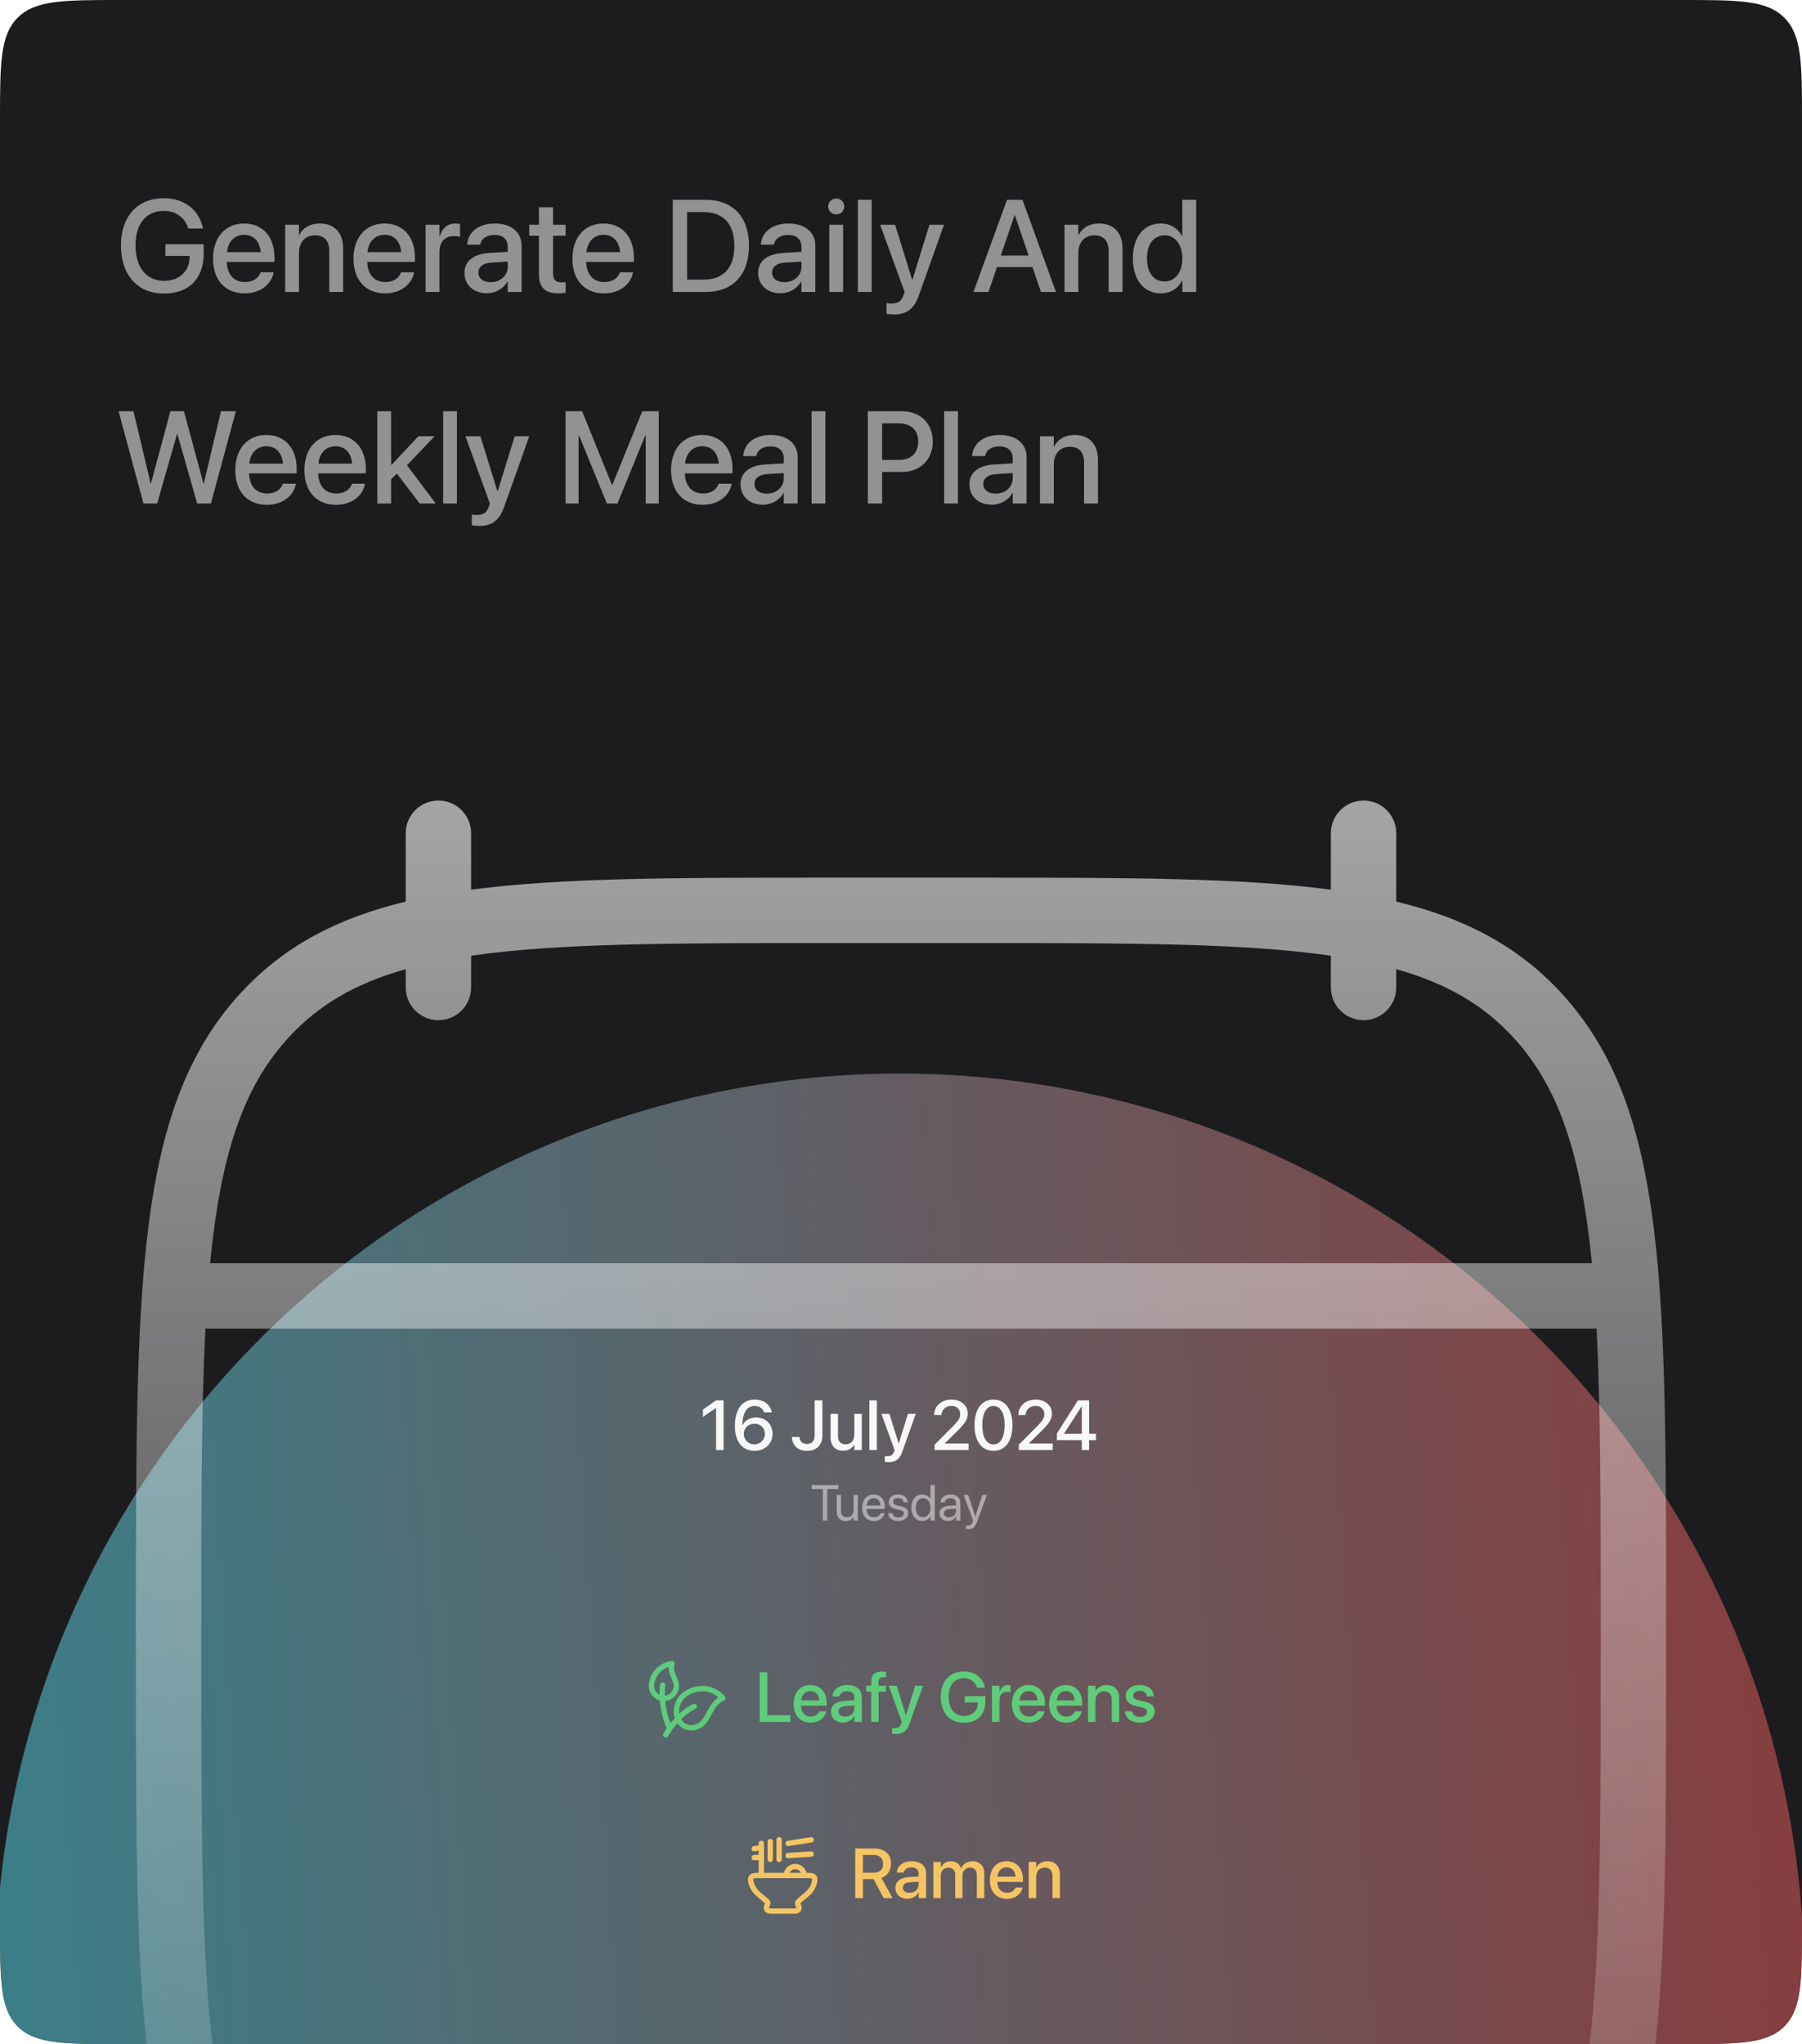 <svg width="358" height="406" viewBox="0 0 358 406" fill="none" xmlns="http://www.w3.org/2000/svg">
<g clip-path="url(#clip0_5732_5660)">
<path d="M0 24C0 12.686 0 7.029 3.515 3.515C7.029 0 12.686 0 24 0H334C345.314 0 350.971 0 354.485 3.515C358 7.029 358 12.686 358 24V382C358 393.314 358 398.971 354.485 402.485C350.971 406 345.314 406 334 406H24C12.686 406 7.029 406 3.515 402.485C0 398.971 0 393.314 0 382V24Z" fill="#1C1C1E"/>
<g style="mix-blend-mode:lighten" opacity="0.5" filter="url(#filter0_f_5732_5660)">
<circle cx="178.753" cy="392.882" r="179.654" transform="rotate(67.994 178.753 392.882)" fill="url(#paint0_linear_5732_5660)"/>
</g>
<path d="M32.572 58.305C27.329 58.305 24.028 54.648 24.028 48.758V48.745C24.028 42.969 27.329 39.376 32.534 39.376C36.825 39.376 39.517 41.852 40.278 45.152L40.329 45.381H37.409L37.371 45.241C36.597 43.121 34.934 41.89 32.547 41.89C29.043 41.89 26.923 44.441 26.923 48.732V48.745C26.923 53.125 29.106 55.791 32.598 55.791C35.568 55.791 37.625 53.912 37.663 51.132V50.827H32.852V48.504H40.469V50.383C40.469 55.347 37.536 58.305 32.572 58.305ZM48.619 58.267C44.696 58.267 42.322 55.588 42.322 51.373V51.36C42.322 47.184 44.734 44.391 48.48 44.391C52.225 44.391 54.523 47.082 54.523 51.094V52.02H45.065C45.115 54.547 46.499 56.02 48.683 56.02C50.308 56.02 51.387 55.182 51.73 54.179L51.768 54.077H54.37L54.345 54.217C53.913 56.337 51.856 58.267 48.619 58.267ZM48.492 46.638C46.715 46.638 45.344 47.844 45.102 50.078H51.806C51.577 47.768 50.282 46.638 48.492 46.638ZM56.655 58V44.645H59.398V46.663H59.461C60.159 45.305 61.53 44.391 63.549 44.391C66.481 44.391 68.17 46.282 68.17 49.355V58H65.415V49.875C65.415 47.869 64.476 46.739 62.571 46.739C60.642 46.739 59.398 48.136 59.398 50.218V58H56.655ZM76.523 58.267C72.601 58.267 70.227 55.588 70.227 51.373V51.36C70.227 47.184 72.639 44.391 76.384 44.391C80.129 44.391 82.427 47.082 82.427 51.094V52.02H72.969C73.019 54.547 74.403 56.02 76.587 56.02C78.212 56.02 79.291 55.182 79.634 54.179L79.672 54.077H82.274L82.249 54.217C81.817 56.337 79.761 58.267 76.523 58.267ZM76.397 46.638C74.619 46.638 73.248 47.844 73.007 50.078H79.71C79.481 47.768 78.186 46.638 76.397 46.638ZM84.56 58V44.645H87.302V46.93H87.365C87.797 45.368 88.914 44.391 90.438 44.391C90.831 44.391 91.174 44.454 91.39 44.492V47.044C91.174 46.955 90.691 46.892 90.158 46.892C88.394 46.892 87.302 48.047 87.302 50.04V58H84.56ZM96.734 58.241C94.068 58.241 92.278 56.603 92.278 54.204V54.179C92.278 51.855 94.081 50.434 97.242 50.243L100.873 50.027V49.024C100.873 47.552 99.921 46.663 98.22 46.663C96.633 46.663 95.655 47.412 95.427 48.478L95.401 48.593H92.811L92.824 48.453C93.015 46.155 95.008 44.391 98.296 44.391C101.559 44.391 103.628 46.117 103.628 48.796V58H100.873V55.893H100.822C100.048 57.327 98.499 58.241 96.734 58.241ZM95.046 54.141C95.046 55.309 96.011 56.045 97.483 56.045C99.413 56.045 100.873 54.737 100.873 52.998V51.957L97.61 52.16C95.96 52.262 95.046 52.985 95.046 54.115V54.141ZM110.979 58.267C108.338 58.267 107.068 57.149 107.068 54.483V46.828H105.151V44.645H107.068V41.166H109.874V44.645H112.375V46.828H109.874V54.318C109.874 55.677 110.483 56.083 111.639 56.083C111.931 56.083 112.172 56.058 112.375 56.032V58.152C112.058 58.203 111.537 58.267 110.979 58.267ZM120.018 58.267C116.095 58.267 113.721 55.588 113.721 51.373V51.36C113.721 47.184 116.133 44.391 119.878 44.391C123.623 44.391 125.921 47.082 125.921 51.094V52.02H116.463C116.514 54.547 117.897 56.02 120.081 56.02C121.706 56.02 122.785 55.182 123.128 54.179L123.166 54.077H125.769L125.743 54.217C125.312 56.337 123.255 58.267 120.018 58.267ZM119.891 46.638C118.113 46.638 116.742 47.844 116.501 50.078H123.204C122.976 47.768 121.681 46.638 119.891 46.638ZM133.665 58V39.681H140.127C145.561 39.681 148.798 43.02 148.798 48.783V48.809C148.798 54.598 145.586 58 140.127 58H133.665ZM136.509 55.537H139.86C143.745 55.537 145.891 53.163 145.891 48.834V48.809C145.891 44.505 143.72 42.131 139.86 42.131H136.509V55.537ZM155.082 58.241C152.416 58.241 150.626 56.603 150.626 54.204V54.179C150.626 51.855 152.429 50.434 155.59 50.243L159.221 50.027V49.024C159.221 47.552 158.269 46.663 156.567 46.663C154.98 46.663 154.003 47.412 153.774 48.478L153.749 48.593H151.159L151.172 48.453C151.362 46.155 153.355 44.391 156.644 44.391C159.906 44.391 161.976 46.117 161.976 48.796V58H159.221V55.893H159.17C158.396 57.327 156.847 58.241 155.082 58.241ZM153.394 54.141C153.394 55.309 154.358 56.045 155.831 56.045C157.761 56.045 159.221 54.737 159.221 52.998V51.957L155.958 52.16C154.308 52.262 153.394 52.985 153.394 54.115V54.141ZM166.127 42.588C165.238 42.588 164.527 41.877 164.527 41.014C164.527 40.138 165.238 39.427 166.127 39.427C167.028 39.427 167.727 40.138 167.727 41.014C167.727 41.877 167.028 42.588 166.127 42.588ZM164.756 58V44.645H167.498V58H164.756ZM170.431 58V39.681H173.173V58H170.431ZM177.565 62.456C177.032 62.456 176.461 62.393 176.131 62.329V60.184C176.347 60.234 176.664 60.285 177.032 60.285C178.327 60.285 179.038 59.942 179.495 58.648L179.724 58.013L174.861 44.645H177.832L181.196 55.512H181.285L184.649 44.645H187.544L182.567 58.622C181.577 61.39 180.181 62.456 177.565 62.456ZM193.396 58L200.062 39.681H203.134L209.786 58H206.803L205.127 53.049H198.068L196.38 58H193.396ZM201.572 42.715L198.83 50.764H204.353L201.623 42.715H201.572ZM211.487 58V44.645H214.23V46.663H214.293C214.991 45.305 216.362 44.391 218.381 44.391C221.313 44.391 223.002 46.282 223.002 49.355V58H220.247V49.875C220.247 47.869 219.308 46.739 217.403 46.739C215.474 46.739 214.23 48.136 214.23 50.218V58H211.487ZM230.645 58.267C227.242 58.267 225.059 55.575 225.059 51.322V51.31C225.059 47.057 227.268 44.391 230.619 44.391C232.511 44.391 234.034 45.343 234.834 46.917H234.885V39.681H237.64V58H234.885V55.74H234.834C234.034 57.302 232.562 58.267 230.645 58.267ZM231.368 55.905C233.438 55.905 234.897 54.102 234.897 51.322V51.31C234.897 48.542 233.425 46.739 231.368 46.739C229.21 46.739 227.864 48.491 227.864 51.31V51.322C227.864 54.166 229.197 55.905 231.368 55.905ZM28.497 100L23.559 81.681H26.517L29.932 96.039H29.982L33.855 81.681H36.546L40.418 96.039H40.481L43.897 81.681H46.855L41.903 100H39.174L35.238 86.188H35.175L31.227 100H28.497ZM53.037 100.267C49.114 100.267 46.74 97.588 46.74 93.373V93.36C46.74 89.184 49.152 86.391 52.898 86.391C56.643 86.391 58.94 89.082 58.94 93.094V94.02H49.482C49.533 96.547 50.917 98.019 53.101 98.019C54.726 98.019 55.805 97.182 56.148 96.179L56.185 96.077H58.788L58.763 96.217C58.331 98.337 56.274 100.267 53.037 100.267ZM52.91 88.638C51.133 88.638 49.762 89.844 49.52 92.078H56.224C55.995 89.768 54.7 88.638 52.91 88.638ZM66.773 100.267C62.851 100.267 60.477 97.588 60.477 93.373V93.36C60.477 89.184 62.889 86.391 66.634 86.391C70.379 86.391 72.677 89.082 72.677 93.094V94.02H63.219C63.27 96.547 64.653 98.019 66.837 98.019C68.462 98.019 69.541 97.182 69.884 96.179L69.922 96.077H72.524L72.499 96.217C72.067 98.337 70.011 100.267 66.773 100.267ZM66.647 88.638C64.869 88.638 63.498 89.844 63.257 92.078H69.96C69.731 89.768 68.436 88.638 66.647 88.638ZM74.962 100V81.681H77.704V92.345H77.768L83.125 86.644H86.35L80.865 92.408L86.565 100H83.379L78.847 94.059L77.704 95.189V100H74.962ZM88.038 100V81.681H90.78V100H88.038ZM95.173 104.456C94.64 104.456 94.068 104.393 93.738 104.329V102.184C93.954 102.234 94.272 102.285 94.64 102.285C95.935 102.285 96.645 101.942 97.103 100.647L97.331 100.013L92.469 86.644H95.439L98.804 97.512H98.893L102.257 86.644H105.151L100.175 100.622C99.185 103.39 97.788 104.456 95.173 104.456ZM112.362 100V81.681H115.65L121.579 96.306H121.655L127.597 81.681H130.872V100H128.282V86.48H128.193L122.671 100H120.563L115.041 86.48H114.952V100H112.362ZM139.619 100.267C135.696 100.267 133.322 97.588 133.322 93.373V93.36C133.322 89.184 135.734 86.391 139.48 86.391C143.225 86.391 145.522 89.082 145.522 93.094V94.02H136.064C136.115 96.547 137.499 98.019 139.683 98.019C141.308 98.019 142.387 97.182 142.73 96.179L142.768 96.077H145.37L145.345 96.217C144.913 98.337 142.856 100.267 139.619 100.267ZM139.492 88.638C137.715 88.638 136.344 89.844 136.103 92.078H142.806C142.577 89.768 141.282 88.638 139.492 88.638ZM151.578 100.241C148.912 100.241 147.122 98.603 147.122 96.204V96.179C147.122 93.856 148.925 92.434 152.086 92.243L155.717 92.027V91.024C155.717 89.552 154.765 88.663 153.063 88.663C151.477 88.663 150.499 89.412 150.271 90.478L150.245 90.593H147.655L147.668 90.453C147.858 88.155 149.852 86.391 153.14 86.391C156.402 86.391 158.472 88.117 158.472 90.796V100H155.717V97.893H155.666C154.892 99.327 153.343 100.241 151.578 100.241ZM149.89 96.141C149.89 97.309 150.855 98.045 152.327 98.045C154.257 98.045 155.717 96.737 155.717 94.998V93.957L152.454 94.16C150.804 94.262 149.89 94.985 149.89 96.115V96.141ZM161.239 100V81.681H163.981V100H161.239ZM172.411 100V81.681H179.229C182.821 81.681 185.31 84.093 185.31 87.686V87.711C185.31 91.291 182.821 93.741 179.229 93.741H175.255V100H172.411ZM178.518 84.08H175.255V91.355H178.518C180.993 91.355 182.415 90.022 182.415 87.724V87.698C182.415 85.413 180.993 84.08 178.518 84.08ZM187.569 100V81.681H190.312V100H187.569ZM197.053 100.241C194.387 100.241 192.597 98.603 192.597 96.204V96.179C192.597 93.856 194.399 92.434 197.561 92.243L201.191 92.027V91.024C201.191 89.552 200.239 88.663 198.538 88.663C196.951 88.663 195.974 89.412 195.745 90.478L195.72 90.593H193.13L193.143 90.453C193.333 88.155 195.326 86.391 198.614 86.391C201.877 86.391 203.946 88.117 203.946 90.796V100H201.191V97.893H201.141C200.366 99.327 198.817 100.241 197.053 100.241ZM195.364 96.141C195.364 97.309 196.329 98.045 197.802 98.045C199.731 98.045 201.191 96.737 201.191 94.998V93.957L197.929 94.16C196.278 94.262 195.364 94.985 195.364 96.115V96.141ZM206.612 100V86.644H209.355V88.663H209.418C210.116 87.305 211.487 86.391 213.506 86.391C216.438 86.391 218.127 88.282 218.127 91.355V100H215.372V91.875C215.372 89.869 214.433 88.739 212.528 88.739C210.599 88.739 209.355 90.136 209.355 92.218V100H206.612Z" fill="#929292"/>
<path opacity="0.6" fill-rule="evenodd" clip-rule="evenodd" d="M87.099 159C90.686 159 93.595 161.908 93.595 165.496V176.707C111.609 174.316 134.556 174.316 163.903 174.316L164.45 174.316H193.55L194.097 174.316C223.44 174.316 246.385 174.316 264.398 176.706V165.496C264.398 161.908 267.306 159 270.894 159C274.481 159 277.39 161.908 277.39 165.496V179.069C290.723 182.28 301.405 187.739 310.095 197.133C320.999 208.921 326.077 224.001 328.553 243.91C331 263.586 331 288.941 331 321.908V322.383V330.248V330.723C331 363.69 331 389.045 328.553 408.721C326.077 428.63 320.999 443.71 310.095 455.498C299.124 467.358 284.978 472.946 266.331 475.657C248.035 478.316 224.5 478.316 194.097 478.316H194.096H193.55H164.45H163.904H163.903C133.5 478.316 109.965 478.316 91.669 475.657C73.022 472.946 58.876 467.358 47.905 455.498C37.001 443.71 31.923 428.63 29.447 408.721C27 389.045 27 363.69 27 330.723V330.248V322.383V321.908C27 288.941 27 263.586 29.447 243.91C31.923 224.001 37.001 208.921 47.905 197.133C56.593 187.741 67.273 182.282 80.603 179.071V165.496C80.603 161.908 83.511 159 87.099 159ZM80.603 196.128V192.493C70.638 195.304 63.349 199.569 57.442 205.955C49.168 214.9 44.657 226.87 42.339 245.513C42.122 247.258 41.925 249.051 41.747 250.898H316.253C316.075 249.051 315.878 247.258 315.661 245.513C313.342 226.87 308.832 214.9 300.558 205.955C294.65 199.568 287.358 195.302 277.39 192.491V196.128C277.39 199.716 274.481 202.624 270.894 202.624C267.306 202.624 264.398 199.716 264.398 196.128V189.822C247.151 187.323 224.576 187.307 193.55 187.307H164.45C133.419 187.307 110.842 187.323 93.595 189.823V196.128C93.595 199.716 90.686 202.624 87.099 202.624C83.511 202.624 80.603 199.716 80.603 196.128ZM317.189 263.88C317.076 263.886 316.962 263.889 316.848 263.889H41.155C41.04 263.889 40.925 263.886 40.811 263.88C39.997 279.688 39.992 298.816 39.992 322.383V330.248C39.992 363.787 40.003 388.336 42.339 407.118C44.657 425.761 49.168 437.732 57.442 446.676C65.649 455.549 76.525 460.327 93.538 462.8C110.793 465.308 133.385 465.324 164.45 465.324H193.55C224.615 465.324 247.207 465.308 264.462 462.8C281.475 460.327 292.351 455.549 300.558 446.676C308.832 437.732 313.342 425.761 315.661 407.118C317.997 388.336 318.009 363.787 318.009 330.248V322.383C318.009 298.816 318.003 279.688 317.189 263.88Z" fill="url(#paint1_linear_5732_5660)"/>
<path d="M142.261 288V279.653H142.227L139.649 281.431V279.981L142.247 278.136H143.758V288H142.261ZM149.876 288.164C147.859 288.164 146 286.763 146 283.215V283.201C146 279.913 147.47 277.972 149.938 277.972C151.694 277.972 153.014 278.977 153.328 280.446L153.349 280.528H151.811L151.79 280.46C151.51 279.722 150.867 279.257 149.924 279.257C148.229 279.257 147.538 280.891 147.477 282.846C147.47 282.935 147.47 283.023 147.47 283.112H147.504C147.894 282.224 148.892 281.526 150.231 281.526C152.118 281.526 153.479 282.9 153.479 284.767V284.78C153.479 286.749 151.954 288.164 149.876 288.164ZM147.771 284.787C147.771 285.956 148.687 286.879 149.855 286.879C151.024 286.879 151.954 285.97 151.954 284.821V284.808C151.954 283.618 151.079 282.771 149.876 282.771C148.68 282.771 147.771 283.611 147.771 284.78V284.787ZM160.301 288.164C158.476 288.164 157.409 287.05 157.327 285.478L157.32 285.396H158.831L158.838 285.457C158.899 286.209 159.371 286.797 160.287 286.797C161.299 286.797 161.846 286.195 161.846 285.067V278.136H163.377V285.081C163.377 287.022 162.235 288.164 160.301 288.164ZM167.485 288.144C165.906 288.144 165.004 287.125 165.004 285.471V280.809H166.48V285.184C166.48 286.271 166.986 286.872 168.012 286.872C169.051 286.872 169.721 286.127 169.721 285.006V280.809H171.204V288H169.721V286.92H169.687C169.311 287.645 168.579 288.144 167.485 288.144ZM172.722 288V278.136H174.198V288H172.722ZM176.563 290.399C176.276 290.399 175.969 290.365 175.791 290.331V289.176C175.907 289.203 176.078 289.23 176.276 289.23C176.974 289.23 177.356 289.046 177.603 288.349L177.726 288.007L175.107 280.809H176.707L178.519 286.66H178.566L180.378 280.809H181.937L179.257 288.335C178.724 289.825 177.972 290.399 176.563 290.399ZM185.676 288V286.947L189.148 283.454C190.461 282.142 190.755 281.622 190.755 280.856V280.843C190.748 279.906 190.037 279.236 189.039 279.236C187.884 279.236 187.057 280.016 187.043 281.014V281.055H185.594V281.014C185.594 279.25 187.091 277.972 189.019 277.972C190.912 277.972 192.266 279.161 192.266 280.754V280.768C192.266 281.896 191.739 282.695 189.969 284.445L187.727 286.646V286.708H192.423V288H185.676ZM197.372 288.164C195.014 288.164 193.605 286.202 193.605 283.071V283.058C193.605 279.927 195.014 277.972 197.372 277.972C199.724 277.972 201.139 279.927 201.139 283.058V283.071C201.139 286.202 199.724 288.164 197.372 288.164ZM197.372 286.886C198.773 286.886 199.594 285.437 199.594 283.071V283.058C199.594 280.692 198.773 279.257 197.372 279.257C195.964 279.257 195.15 280.692 195.15 283.058V283.071C195.15 285.437 195.964 286.886 197.372 286.886ZM202.396 288V286.947L205.869 283.454C207.182 282.142 207.476 281.622 207.476 280.856V280.843C207.469 279.906 206.758 279.236 205.76 279.236C204.604 279.236 203.777 280.016 203.764 281.014V281.055H202.314V281.014C202.314 279.25 203.812 277.972 205.739 277.972C207.633 277.972 208.986 279.161 208.986 280.754V280.768C208.986 281.896 208.46 282.695 206.689 284.445L204.447 286.646V286.708H209.144V288H202.396ZM214.906 288V286.038H209.971V284.705L214.161 278.136H216.376V284.753H217.736V286.038H216.376V288H214.906ZM211.393 284.773H214.92V279.346H214.879L211.393 284.732V284.773Z" fill="#F8F8F8"/>
<path opacity="0.5" d="M163.466 302V295.745H161.244V294.954H166.566V295.745H164.345V302H163.466ZM167.992 302.098C166.879 302.098 166.234 301.375 166.234 300.218V296.922H167.084V300.066C167.084 300.892 167.47 301.346 168.251 301.346C169.052 301.346 169.574 300.774 169.574 299.91V296.922H170.424V302H169.574V301.277H169.555C169.281 301.751 168.764 302.098 167.992 302.098ZM173.622 302.098C172.162 302.098 171.283 301.077 171.283 299.48V299.476C171.283 297.903 172.182 296.824 173.568 296.824C174.955 296.824 175.8 297.854 175.8 299.378V299.69H172.143C172.162 300.735 172.738 301.346 173.642 301.346C174.286 301.346 174.74 301.023 174.887 300.589L174.901 300.545H175.736L175.727 300.594C175.561 301.434 174.73 302.098 173.622 302.098ZM173.563 297.576C172.826 297.576 172.25 298.079 172.157 299.026H174.936C174.853 298.04 174.306 297.576 173.563 297.576ZM178.461 302.098C177.265 302.098 176.542 301.487 176.439 300.579L176.435 300.535H177.284L177.294 300.584C177.396 301.092 177.772 301.39 178.466 301.39C179.154 301.39 179.564 301.102 179.564 300.643V300.638C179.564 300.271 179.374 300.066 178.798 299.925L177.992 299.729C177.035 299.5 176.571 299.056 176.571 298.323V298.318C176.571 297.444 177.338 296.824 178.437 296.824C179.55 296.824 180.258 297.474 180.321 298.323L180.326 298.387H179.516L179.511 298.353C179.442 297.859 179.066 297.532 178.437 297.532C177.821 297.532 177.44 297.83 177.44 298.279V298.284C177.44 298.631 177.67 298.87 178.231 299.007L179.037 299.202C180.062 299.451 180.434 299.856 180.434 300.579V300.584C180.434 301.473 179.594 302.098 178.461 302.098ZM183.227 302.098C181.928 302.098 181.068 301.062 181.068 299.461V299.456C181.068 297.854 181.938 296.824 183.212 296.824C183.93 296.824 184.521 297.186 184.838 297.771H184.857V294.954H185.707V302H184.857V301.141H184.838C184.521 301.731 183.954 302.098 183.227 302.098ZM183.393 301.346C184.252 301.346 184.862 300.599 184.862 299.461V299.456C184.862 298.323 184.247 297.576 183.393 297.576C182.494 297.576 181.938 298.299 181.938 299.456V299.461C181.938 300.628 182.494 301.346 183.393 301.346ZM188.339 302.098C187.328 302.098 186.649 301.487 186.649 300.564V300.555C186.649 299.69 187.323 299.148 188.49 299.08L189.945 298.997V298.572C189.945 297.952 189.54 297.576 188.832 297.576C188.178 297.576 187.768 297.889 187.67 298.343L187.66 298.387H186.84L186.845 298.333C186.918 297.498 187.646 296.824 188.842 296.824C190.043 296.824 190.795 297.474 190.795 298.489V302H189.945V301.175H189.926C189.628 301.731 189.018 302.098 188.339 302.098ZM187.519 300.564C187.519 301.053 187.919 301.36 188.529 301.36C189.33 301.36 189.945 300.809 189.945 300.071V299.656L188.588 299.739C187.909 299.778 187.519 300.081 187.519 300.555V300.564ZM192.362 303.709C192.196 303.709 192.016 303.689 191.908 303.67V302.977C191.981 302.991 192.079 303.006 192.182 303.006C192.719 303.006 193.017 302.869 193.222 302.293L193.324 302.005L191.439 296.922H192.348L193.749 301.15H193.769L195.175 296.922H196.068L194.086 302.317C193.725 303.289 193.28 303.709 192.362 303.709Z" fill="#F8F8F8"/>
<g clip-path="url(#clip1_5732_5660)">
<path d="M131.588 337.317C132.947 337.484 134.19 336.475 134.363 335.063C134.537 333.651 132.92 332.29 133.508 330.416C130.601 330.837 129.599 333.179 129.442 334.458C129.269 335.869 130.229 337.15 131.588 337.317Z" stroke="#5ECC7B" stroke-width="1.062" stroke-linejoin="round" style="mix-blend-mode:color-dodge"/>
<path d="M132.964 343.166C131.6 339.854 131.384 336.929 131.641 334.666" stroke="#5ECC7B" stroke-width="1.062" stroke-linecap="round" stroke-linejoin="round" style="mix-blend-mode:color-dodge"/>
<path d="M134.743 341.514C135.575 343.208 137.585 343.676 139.232 342.558C140.88 341.44 141.139 338.342 143.591 337.262C140.974 334.363 137.71 335.409 136.219 336.422C134.571 337.54 133.91 339.82 134.743 341.514Z" stroke="#5ECC7B" stroke-width="1.062" stroke-linejoin="round" style="mix-blend-mode:color-dodge"/>
<path d="M132.258 344.583C133.942 341.682 135.987 339.929 137.924 338.916" stroke="#5ECC7B" stroke-width="1.062" stroke-linecap="round" stroke-linejoin="round" style="mix-blend-mode:color-dodge"/>
</g>
<path d="M150.909 342V332.136H152.44V340.681H157.034V342H150.909ZM161.061 342.144C158.948 342.144 157.67 340.701 157.67 338.432V338.425C157.67 336.176 158.969 334.672 160.985 334.672C163.002 334.672 164.239 336.121 164.239 338.281V338.78H159.146C159.174 340.141 159.919 340.934 161.095 340.934C161.97 340.934 162.551 340.482 162.735 339.942L162.756 339.888H164.157L164.144 339.963C163.911 341.104 162.804 342.144 161.061 342.144ZM160.992 335.882C160.035 335.882 159.297 336.531 159.167 337.734H162.776C162.653 336.49 161.956 335.882 160.992 335.882ZM167.5 342.13C166.064 342.13 165.101 341.248 165.101 339.956V339.942C165.101 338.691 166.071 337.926 167.773 337.823L169.729 337.707V337.167C169.729 336.374 169.216 335.896 168.3 335.896C167.445 335.896 166.919 336.299 166.796 336.873L166.782 336.935H165.388L165.395 336.859C165.497 335.622 166.57 334.672 168.341 334.672C170.098 334.672 171.212 335.602 171.212 337.044V342H169.729V340.865H169.701C169.284 341.638 168.45 342.13 167.5 342.13ZM166.591 339.922C166.591 340.551 167.11 340.947 167.903 340.947C168.942 340.947 169.729 340.243 169.729 339.307V338.746L167.972 338.855C167.083 338.91 166.591 339.3 166.591 339.908V339.922ZM173.078 342V335.984H172.087V334.809H173.078V334.043C173.078 332.648 173.734 331.992 175.197 331.992C175.498 331.992 175.826 332.02 176.024 332.054V333.147C175.881 333.127 175.696 333.113 175.512 333.113C174.849 333.113 174.534 333.435 174.534 334.07V334.809H175.997V335.984H174.562V342H173.078ZM178.007 344.399C177.72 344.399 177.412 344.365 177.234 344.331V343.176C177.351 343.203 177.521 343.23 177.72 343.23C178.417 343.23 178.8 343.046 179.046 342.349L179.169 342.007L176.551 334.809H178.15L179.962 340.66H180.01L181.821 334.809H183.38L180.7 342.335C180.167 343.825 179.415 344.399 178.007 344.399ZM191.508 342.164C188.685 342.164 186.907 340.195 186.907 337.023V337.017C186.907 333.906 188.685 331.972 191.487 331.972C193.798 331.972 195.247 333.305 195.657 335.082L195.685 335.205H194.112L194.092 335.13C193.675 333.988 192.779 333.325 191.494 333.325C189.607 333.325 188.466 334.699 188.466 337.01V337.017C188.466 339.375 189.642 340.811 191.521 340.811C193.121 340.811 194.229 339.799 194.249 338.302V338.138H191.658V336.887H195.76V337.898C195.76 340.571 194.181 342.164 191.508 342.164ZM197.079 342V334.809H198.556V336.039H198.59C198.822 335.198 199.424 334.672 200.244 334.672C200.456 334.672 200.641 334.706 200.757 334.727V336.101C200.641 336.053 200.381 336.019 200.094 336.019C199.144 336.019 198.556 336.641 198.556 337.714V342H197.079ZM204.428 342.144C202.315 342.144 201.037 340.701 201.037 338.432V338.425C201.037 336.176 202.336 334.672 204.353 334.672C206.369 334.672 207.606 336.121 207.606 338.281V338.78H202.514C202.541 340.141 203.286 340.934 204.462 340.934C205.337 340.934 205.918 340.482 206.103 339.942L206.123 339.888H207.524L207.511 339.963C207.278 341.104 206.171 342.144 204.428 342.144ZM204.359 335.882C203.402 335.882 202.664 336.531 202.534 337.734H206.144C206.021 336.49 205.323 335.882 204.359 335.882ZM211.824 342.144C209.712 342.144 208.434 340.701 208.434 338.432V338.425C208.434 336.176 209.732 334.672 211.749 334.672C213.766 334.672 215.003 336.121 215.003 338.281V338.78H209.91C209.938 340.141 210.683 340.934 211.858 340.934C212.733 340.934 213.314 340.482 213.499 339.942L213.52 339.888H214.921L214.907 339.963C214.675 341.104 213.567 342.144 211.824 342.144ZM211.756 335.882C210.799 335.882 210.061 336.531 209.931 337.734H213.54C213.417 336.49 212.72 335.882 211.756 335.882ZM216.151 342V334.809H217.628V335.896H217.662C218.038 335.164 218.776 334.672 219.863 334.672C221.442 334.672 222.352 335.69 222.352 337.345V342H220.868V337.625C220.868 336.545 220.362 335.937 219.337 335.937C218.298 335.937 217.628 336.688 217.628 337.81V342H216.151ZM226.474 342.144C224.676 342.144 223.623 341.255 223.473 339.942L223.466 339.881H224.929L224.942 339.949C225.079 340.612 225.571 341.002 226.48 341.002C227.369 341.002 227.902 340.633 227.902 340.052V340.045C227.902 339.58 227.643 339.313 226.87 339.129L225.694 338.862C224.327 338.548 223.65 337.892 223.65 336.846V336.839C223.65 335.554 224.771 334.672 226.426 334.672C228.128 334.672 229.153 335.622 229.229 336.846L229.235 336.928H227.848L227.841 336.88C227.752 336.251 227.26 335.813 226.426 335.813C225.633 335.813 225.134 336.189 225.134 336.764V336.771C225.134 337.215 225.428 337.516 226.2 337.7L227.369 337.967C228.839 338.309 229.399 338.89 229.399 339.922V339.929C229.399 341.241 228.169 342.144 226.474 342.144Z" fill="#5ECC7B" style="mix-blend-mode:color-dodge"/>
<g style="mix-blend-mode:color-dodge">
<path d="M159.753 372.499C159.753 371.521 158.96 370.729 157.982 370.729C157.004 370.729 156.211 371.521 156.211 372.499" stroke="#F5C563" stroke-width="1.062" stroke-linecap="round"/>
<path d="M151.25 366.124V372.499M153.021 365.77V369.312M154.792 365.416V369.312" stroke="#F5C563" stroke-width="1.062" stroke-linecap="round" stroke-linejoin="round"/>
<path d="M149.836 367.187L151.253 366.965M161.169 365.416L156.565 366.135M149.836 368.958L151.253 368.869M161.169 368.249L156.565 368.537" stroke="#F5C563" stroke-width="1.062" stroke-linecap="round" stroke-linejoin="round"/>
<path d="M150.479 372.499H160.521C161.656 372.499 162.072 372.762 161.789 373.903C161.289 375.916 159.875 376.417 158.567 377.731C158.25 378.05 158.744 378.522 158.744 378.873C158.745 379.535 158.116 379.582 157.615 379.582H153.385C152.884 379.582 152.255 379.535 152.256 378.873C152.256 378.53 152.736 378.035 152.433 377.731C151.125 376.417 149.711 375.916 149.211 373.903C148.928 372.762 149.344 372.499 150.479 372.499Z" stroke="#F5C563" stroke-width="1.062" stroke-linejoin="round"/>
<path d="M169.909 377V367.136H173.737C175.754 367.136 177.025 368.305 177.025 370.157V370.171C177.025 371.511 176.294 372.577 175.111 372.98L177.319 377H175.556L173.546 373.213H171.44V377H169.909ZM171.44 371.955H173.587C174.77 371.955 175.446 371.306 175.446 370.185V370.171C175.446 369.077 174.722 368.421 173.546 368.421H171.44V371.955ZM180.279 377.13C178.844 377.13 177.88 376.248 177.88 374.956V374.942C177.88 373.691 178.851 372.926 180.553 372.823L182.508 372.707V372.167C182.508 371.374 181.995 370.896 181.079 370.896C180.225 370.896 179.698 371.299 179.575 371.873L179.562 371.935H178.167L178.174 371.859C178.276 370.622 179.35 369.672 181.12 369.672C182.877 369.672 183.991 370.602 183.991 372.044V377H182.508V375.865H182.48C182.063 376.638 181.229 377.13 180.279 377.13ZM179.37 374.922C179.37 375.551 179.89 375.947 180.683 375.947C181.722 375.947 182.508 375.243 182.508 374.307V373.746L180.751 373.855C179.862 373.91 179.37 374.3 179.37 374.908V374.922ZM185.427 377V369.809H186.903V370.923H186.938C187.245 370.171 187.977 369.672 188.92 369.672C189.911 369.672 190.636 370.185 190.923 371.087H190.957C191.326 370.212 192.174 369.672 193.199 369.672C194.621 369.672 195.551 370.615 195.551 372.058V377H194.067V372.413C194.067 371.477 193.568 370.937 192.693 370.937C191.818 370.937 191.21 371.593 191.21 372.502V377H189.761V372.304C189.761 371.47 189.234 370.937 188.4 370.937C187.525 370.937 186.903 371.627 186.903 372.557V377H185.427ZM200.049 377.144C197.937 377.144 196.658 375.701 196.658 373.432V373.425C196.658 371.176 197.957 369.672 199.974 369.672C201.99 369.672 203.228 371.121 203.228 373.281V373.78H198.135C198.162 375.141 198.907 375.934 200.083 375.934C200.958 375.934 201.539 375.482 201.724 374.942L201.744 374.888H203.146L203.132 374.963C202.899 376.104 201.792 377.144 200.049 377.144ZM199.98 370.882C199.023 370.882 198.285 371.531 198.155 372.734H201.765C201.642 371.49 200.944 370.882 199.98 370.882ZM204.376 377V369.809H205.853V370.896H205.887C206.263 370.164 207.001 369.672 208.088 369.672C209.667 369.672 210.576 370.69 210.576 372.345V377H209.093V372.625C209.093 371.545 208.587 370.937 207.562 370.937C206.522 370.937 205.853 371.688 205.853 372.81V377H204.376Z" fill="#F5C563"/>
</g>
</g>
<defs>
<filter id="filter0_f_5732_5660" x="-90.465" y="123.661" width="538.438" height="538.443" filterUnits="userSpaceOnUse" color-interpolation-filters="sRGB">
<feFlood flood-opacity="0" result="BackgroundImageFix"/>
<feBlend mode="normal" in="SourceGraphic" in2="BackgroundImageFix" result="shape"/>
<feGaussianBlur stdDeviation="44.76" result="effect1_foregroundBlur_5732_5660"/>
</filter>
<linearGradient id="paint0_linear_5732_5660" x1="282.503" y1="213.229" x2="160.338" y2="583.315" gradientUnits="userSpaceOnUse">
<stop stop-color="#FA5757"/>
<stop offset="1" stop-color="#58E3F6"/>
</linearGradient>
<linearGradient id="paint1_linear_5732_5660" x1="179" y1="159" x2="179" y2="508.333" gradientUnits="userSpaceOnUse">
<stop stop-color="white"/>
<stop offset="1" stop-color="white" stop-opacity="0"/>
</linearGradient>
<clipPath id="clip0_5732_5660">
<path d="M0 24C0 12.686 0 7.029 3.515 3.515C7.029 0 12.686 0 24 0H334C345.314 0 350.971 0 354.485 3.515C358 7.029 358 12.686 358 24V382C358 393.314 358 398.971 354.485 402.485C350.971 406 345.314 406 334 406H24C12.686 406 7.029 406 3.515 402.485C0 398.971 0 393.314 0 382V24Z" fill="white"/>
</clipPath>
<clipPath id="clip1_5732_5660">
<rect width="17" height="17" fill="white" transform="translate(128 329)"/>
</clipPath>
</defs>
</svg>
